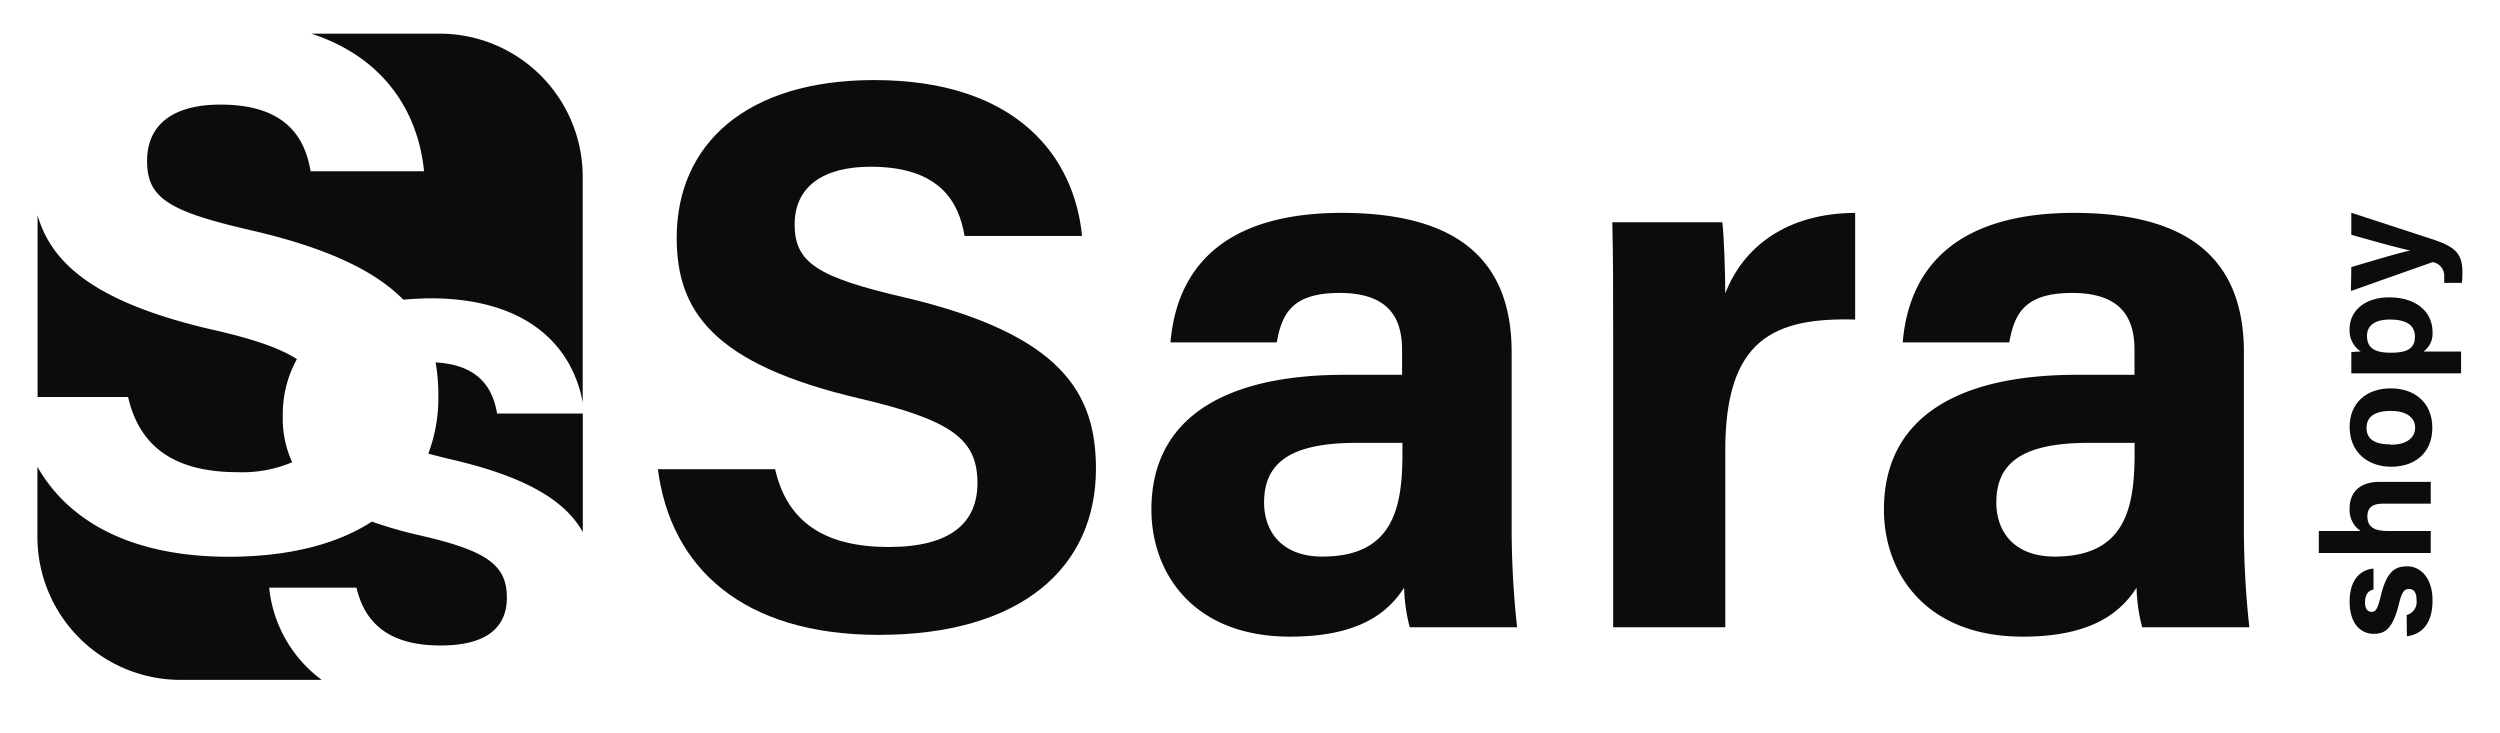 <svg xmlns="http://www.w3.org/2000/svg" viewBox="0 0 266 78"><defs><style>.a{fill:#0c0c0c;}</style></defs><path class="a" d="M82.47,49.92c1.31,5.76,5.45,8.28,12.09,8.28S104,55.59,104,51.39c0-4.67-2.76-6.7-12.58-9C75.82,38.74,72,33.06,72,25.31,72,15.31,79.44,8.52,93,8.52c15.24,0,21.31,8.19,22.13,16.58h-12.5c-.6-3.53-2.55-7.36-10-7.36-5,0-8.08,2.08-8.08,6.15s2.44,5.61,11.71,7.76c16.69,3.93,20.35,10.14,20.35,18.23,0,10.48-7.93,17.67-23.1,17.67C79,67.55,71.35,60.38,70,49.92Z"/><path class="a" d="M160.84,55.6a97.16,97.16,0,0,0,.58,11.14H150a17.88,17.88,0,0,1-.6-4.21c-1.57,2.42-4.5,5.21-12.12,5.21-10.38,0-14.77-6.83-14.77-13.52,0-9.81,7.89-14.34,20.52-14.34h6.15V37.25c0-3.07-1.11-6.08-6.64-6.08-5,0-6.14,2.14-6.69,5.26H124.54c.65-7.65,5.38-13.85,18.48-13.78,11.54.08,17.82,4.59,17.82,14.84Zm-11.62-8.48h-4.86c-7.19,0-9.86,2.2-9.86,6.35,0,3.12,1.92,5.75,6.2,5.75,7.58,0,8.52-5.27,8.52-11Z"/><path class="a" d="M171.64,35.34c0-4.28,0-8.08-.09-11.69h11.7c.16,1,.32,5.24.32,7.57,1.9-4.93,6.49-8.53,13.82-8.57V34c-8.66-.23-13.82,2.1-13.82,13.91V66.74H171.64Z"/><path class="a" d="M238.75,55.6a97.16,97.16,0,0,0,.58,11.14h-11.4a17.88,17.88,0,0,1-.6-4.21c-1.56,2.42-4.49,5.21-12.11,5.21-10.39,0-14.77-6.83-14.77-13.52,0-9.81,7.88-14.34,20.51-14.34h6.15V37.25c0-3.07-1.1-6.08-6.63-6.08-5,0-6.14,2.14-6.69,5.26H202.45c.64-7.65,5.38-13.85,18.48-13.78,11.54.08,17.82,4.59,17.82,14.84Zm-11.63-8.48h-4.86c-7.19,0-9.85,2.2-9.85,6.35,0,3.12,1.91,5.75,6.2,5.75,7.58,0,8.51-5.27,8.51-11Z"/><path class="a" d="M45.57,48.27q1.17.31,2.64.66c8,1.87,12,4.46,13.8,7.68V44l-9.12,0c-.42-2.49-1.75-5.17-6.54-5.44a20.15,20.15,0,0,1,.29,3.52A16.77,16.77,0,0,1,45.57,48.27Z"/><path class="a" d="M31.59,38.21C29.72,37,26.76,36,22.26,35,10.32,32.18,5.5,28.16,4,22.9V42.24l9.63,0c1.27,5.56,5.26,8,11.67,8a13.54,13.54,0,0,0,5.79-1.06,11,11,0,0,1-1-4.89A12.11,12.11,0,0,1,31.59,38.21Z"/><path class="a" d="M62,42.81v-24A15.23,15.23,0,0,0,46.78,3.58H33.12c7.93,2.58,11.4,8.55,12,14.64l-12.07,0c-.58-3.4-2.47-7.1-9.61-7.09-4.86,0-7.79,2-7.79,6S18,22.51,27,24.57c8.1,1.9,13,4.35,15.92,7.32q1.35-.13,2.82-.15C56.29,31.73,60.93,37,62,42.81Z"/><path class="a" d="M28.64,62.53l9.29,0c1,4.28,4.06,6.16,9,6.15s7-2,7-5.08c0-3.47-2.06-5-9.36-6.66a45.1,45.1,0,0,1-5-1.44c-3.68,2.38-8.77,3.73-15.21,3.74-10.26,0-17-3.66-20.38-9.57v7.46A15.23,15.23,0,0,0,19.23,72.34h15A13.94,13.94,0,0,1,28.64,62.53Z"/><path class="a" d="M256.07,65.44a1.44,1.44,0,0,0,1.05-1.59c0-.87-.31-1.18-.82-1.18s-.75.36-1.05,1.57c-.67,2.75-1.53,3.2-2.71,3.2S250,66.56,250,64s1.4-3.43,2.54-3.5v2.22c-.31.08-.9.28-.9,1.38,0,.77.34,1,.72,1s.62-.26.94-1.63c.66-2.81,1.62-3.21,2.86-3.21s2.66,1.06,2.66,3.63-1.23,3.62-2.73,3.81Z"/><path class="a" d="M246.72,56.5h4.45A2.71,2.71,0,0,1,250,54.09c0-1.57.93-2.82,3.22-2.82h5.41v2.32h-5.06c-1.1,0-1.68.38-1.68,1.36,0,1.3,1,1.55,2.27,1.55h4.47v2.34H246.72Z"/><path class="a" d="M254.38,41.32c2.55,0,4.42,1.53,4.42,4.2s-1.86,4.14-4.38,4.14S250,48.08,250,45.41C250,42.93,251.73,41.32,254.38,41.32Zm0,6c1.63,0,2.59-.7,2.59-1.82s-1-1.78-2.57-1.78c-1.77,0-2.6.65-2.6,1.81S252.61,47.29,254.39,47.29Z"/><path class="a" d="M257.86,37.4h4v2.32H250.18V37.47a10.24,10.24,0,0,1,1-.07A2.67,2.67,0,0,1,250,35c0-1.9,1.59-3.36,4.2-3.36,3,0,4.62,1.63,4.62,3.68A2.34,2.34,0,0,1,257.86,37.4ZM254.27,34c-1.54,0-2.42.62-2.42,1.73,0,1.33.85,1.8,2.55,1.8s2.55-.44,2.55-1.7S256,34,254.27,34Z"/><path class="a" d="M250.18,28.42c2.91-.87,5.5-1.63,6.28-1.76v0c-.85-.18-2.74-.67-6.28-1.68V22.64l8.67,2.83C261.28,26.28,262,27,262,29c0,.21,0,.69-.06,1.1h-1.88a5.68,5.68,0,0,0,0-.61,1.47,1.47,0,0,0-1.23-1.6l-8.69,3.07Z"/></svg>